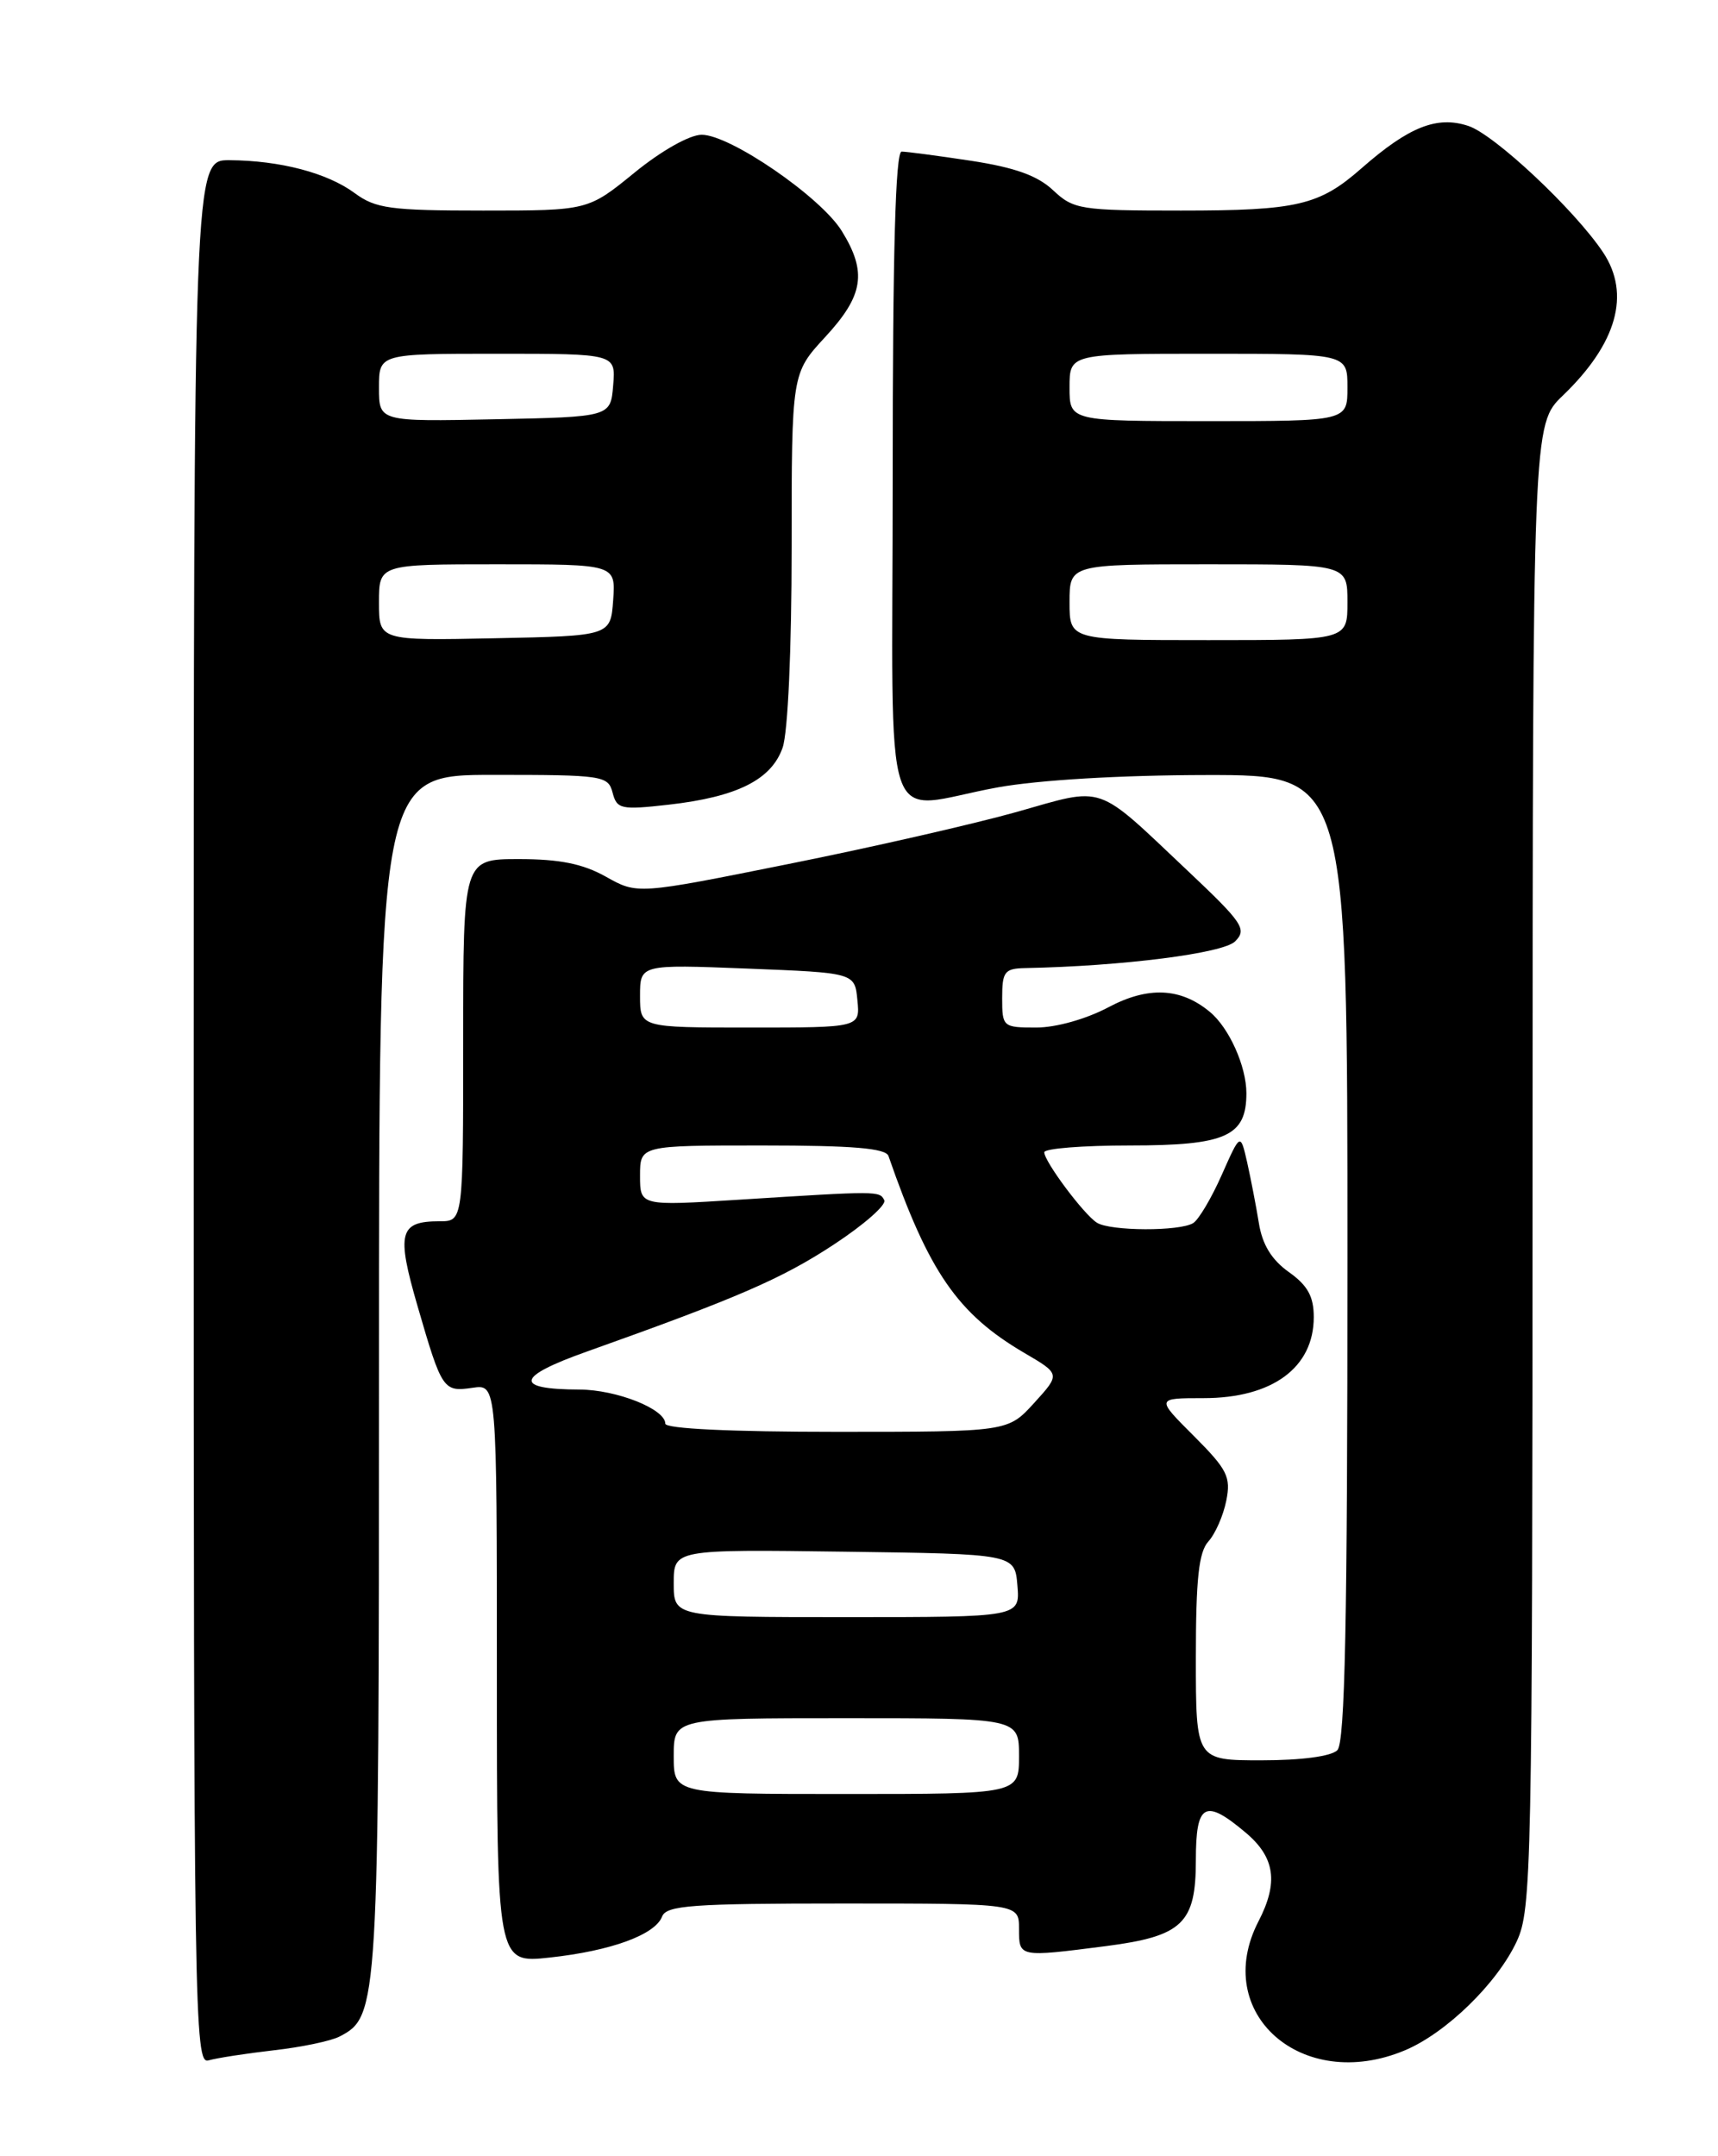 <?xml version="1.0" encoding="UTF-8" standalone="no"?>
<!DOCTYPE svg PUBLIC "-//W3C//DTD SVG 1.1//EN" "http://www.w3.org/Graphics/SVG/1.1/DTD/svg11.dtd" >
<svg xmlns="http://www.w3.org/2000/svg" xmlns:xlink="http://www.w3.org/1999/xlink" version="1.1" viewBox="0 0 204 256">
 <g >
 <path fill="currentColor"
d=" M 32.50 243.43 C 35.80 243.06 39.33 242.32 40.33 241.79 C 44.94 239.40 45.00 238.43 45.00 163.03 C 45.00 92.00 45.00 92.00 58.59 92.00 C 71.59 92.00 72.21 92.09 72.74 94.11 C 73.25 96.07 73.73 96.18 79.40 95.54 C 87.52 94.62 91.60 92.58 92.93 88.77 C 93.56 86.97 94.00 77.13 94.00 65.02 C 94.00 44.33 94.00 44.33 98.00 40.00 C 102.55 35.07 102.98 32.32 99.95 27.42 C 97.45 23.38 86.70 16.00 83.32 16.00 C 81.90 16.00 78.54 17.89 75.34 20.50 C 69.82 25.00 69.82 25.00 57.37 25.00 C 46.35 25.00 44.60 24.76 42.12 22.93 C 38.87 20.53 33.28 19.06 27.25 19.02 C 23.00 19.00 23.00 19.00 23.00 132.07 C 23.00 239.28 23.09 245.11 24.75 244.63 C 25.71 244.35 29.20 243.81 32.50 243.43 Z  M 166.78 243.45 C 171.69 241.41 177.78 235.48 180.10 230.50 C 181.86 226.70 181.96 222.14 181.98 138.45 C 182.00 50.39 182.00 50.39 185.59 46.95 C 192.00 40.78 193.65 34.92 190.36 29.97 C 186.99 24.92 177.47 15.98 174.35 14.95 C 170.63 13.72 167.29 15.05 161.67 19.98 C 156.65 24.39 154.05 25.00 140.24 25.00 C 128.27 25.00 127.48 24.87 125.05 22.59 C 123.20 20.85 120.52 19.89 115.31 19.09 C 111.35 18.49 107.64 18.00 107.06 18.00 C 106.33 18.00 106.00 30.08 106.00 56.50 C 106.00 100.84 104.38 96.04 118.50 93.48 C 123.35 92.61 133.09 92.03 143.25 92.02 C 160.00 92.00 160.00 92.00 160.00 149.30 C 160.00 192.53 159.71 206.89 158.80 207.80 C 158.07 208.53 154.53 209.00 149.80 209.00 C 142.00 209.00 142.00 209.00 142.00 196.83 C 142.00 187.46 142.34 184.28 143.49 183.01 C 144.31 182.11 145.26 179.93 145.61 178.18 C 146.18 175.35 145.74 174.48 141.76 170.49 C 137.26 166.00 137.26 166.00 142.91 166.00 C 151.08 166.00 156.00 162.38 156.00 156.38 C 156.00 153.93 155.28 152.62 153.04 151.03 C 150.99 149.57 149.89 147.77 149.48 145.21 C 149.15 143.17 148.52 139.93 148.09 138.00 C 147.29 134.50 147.29 134.50 145.08 139.48 C 143.87 142.22 142.34 144.80 141.69 145.21 C 140.12 146.21 131.84 146.18 130.25 145.17 C 128.69 144.19 124.00 137.90 124.00 136.81 C 124.00 136.36 128.58 136.00 134.17 136.00 C 145.58 136.00 148.00 134.91 148.00 129.80 C 148.00 126.61 145.95 122.03 143.66 120.14 C 140.20 117.26 136.32 117.09 131.62 119.59 C 128.98 120.99 125.40 122.00 123.05 122.00 C 119.09 122.00 119.00 121.92 119.00 118.50 C 119.00 115.36 119.28 114.99 121.75 114.94 C 133.30 114.71 145.24 113.19 146.66 111.77 C 148.10 110.33 147.59 109.58 140.98 103.34 C 129.95 92.93 131.33 93.40 120.70 96.41 C 115.64 97.83 103.44 100.62 93.59 102.59 C 75.68 106.19 75.68 106.19 71.95 104.09 C 69.22 102.56 66.47 102.00 61.61 102.00 C 55.00 102.00 55.00 102.00 55.00 123.50 C 55.00 145.00 55.00 145.00 52.20 145.00 C 47.40 145.00 47.05 146.36 49.58 155.07 C 52.48 165.06 52.63 165.28 56.12 164.77 C 59.00 164.35 59.00 164.35 59.00 198.72 C 59.00 233.10 59.00 233.10 65.25 232.42 C 72.55 231.63 77.78 229.72 78.62 227.55 C 79.13 226.22 82.19 226.00 100.11 226.00 C 121.00 226.00 121.00 226.00 121.00 229.00 C 121.00 232.40 120.95 232.39 131.32 231.06 C 140.42 229.88 142.00 228.37 142.00 220.85 C 142.00 214.09 143.07 213.50 147.92 217.59 C 151.40 220.52 151.83 223.50 149.43 228.13 C 143.81 239.01 154.59 248.53 166.78 243.45 Z  M 45.00 71.53 C 45.00 67.00 45.00 67.00 59.06 67.00 C 73.11 67.00 73.11 67.00 72.81 71.25 C 72.50 75.50 72.50 75.50 58.75 75.78 C 45.00 76.06 45.00 76.06 45.00 71.53 Z  M 45.00 46.03 C 45.00 42.00 45.00 42.00 59.06 42.00 C 73.12 42.00 73.12 42.00 72.81 45.75 C 72.50 49.50 72.50 49.50 58.75 49.78 C 45.00 50.06 45.00 50.06 45.00 46.03 Z  M 80.00 208.50 C 80.00 204.00 80.00 204.00 100.50 204.00 C 121.00 204.00 121.00 204.00 121.00 208.50 C 121.00 213.00 121.00 213.00 100.50 213.00 C 80.00 213.00 80.00 213.00 80.00 208.50 Z  M 80.00 187.98 C 80.00 183.96 80.00 183.96 100.25 184.23 C 120.50 184.50 120.50 184.50 120.81 188.25 C 121.12 192.00 121.12 192.00 100.56 192.00 C 80.00 192.00 80.00 192.00 80.00 187.98 Z  M 79.00 169.03 C 79.00 167.29 73.22 165.00 68.80 164.98 C 60.96 164.96 61.24 163.47 69.66 160.48 C 87.58 154.10 92.82 151.83 99.00 147.77 C 102.58 145.42 105.28 143.05 105.00 142.50 C 104.45 141.39 104.34 141.39 87.75 142.44 C 76.00 143.18 76.00 143.18 76.00 139.59 C 76.00 136.00 76.00 136.00 90.53 136.00 C 101.26 136.00 105.18 136.33 105.50 137.25 C 110.28 151.02 113.71 155.99 121.63 160.63 C 125.92 163.14 125.92 163.14 122.80 166.57 C 119.68 170.00 119.68 170.00 99.34 170.00 C 86.80 170.00 79.00 169.63 79.00 169.03 Z  M 76.00 118.25 C 76.00 114.50 76.00 114.50 88.75 115.00 C 101.50 115.50 101.50 115.50 101.81 118.75 C 102.13 122.00 102.13 122.00 89.06 122.00 C 76.00 122.00 76.00 122.00 76.00 118.25 Z  M 127.00 71.50 C 127.00 67.00 127.00 67.00 143.50 67.00 C 160.00 67.00 160.00 67.00 160.00 71.50 C 160.00 76.00 160.00 76.00 143.50 76.00 C 127.00 76.00 127.00 76.00 127.00 71.50 Z  M 127.00 46.00 C 127.00 42.00 127.00 42.00 143.50 42.00 C 160.00 42.00 160.00 42.00 160.00 46.00 C 160.00 50.00 160.00 50.00 143.50 50.00 C 127.00 50.00 127.00 50.00 127.00 46.00 Z "/>
</g>
</svg>